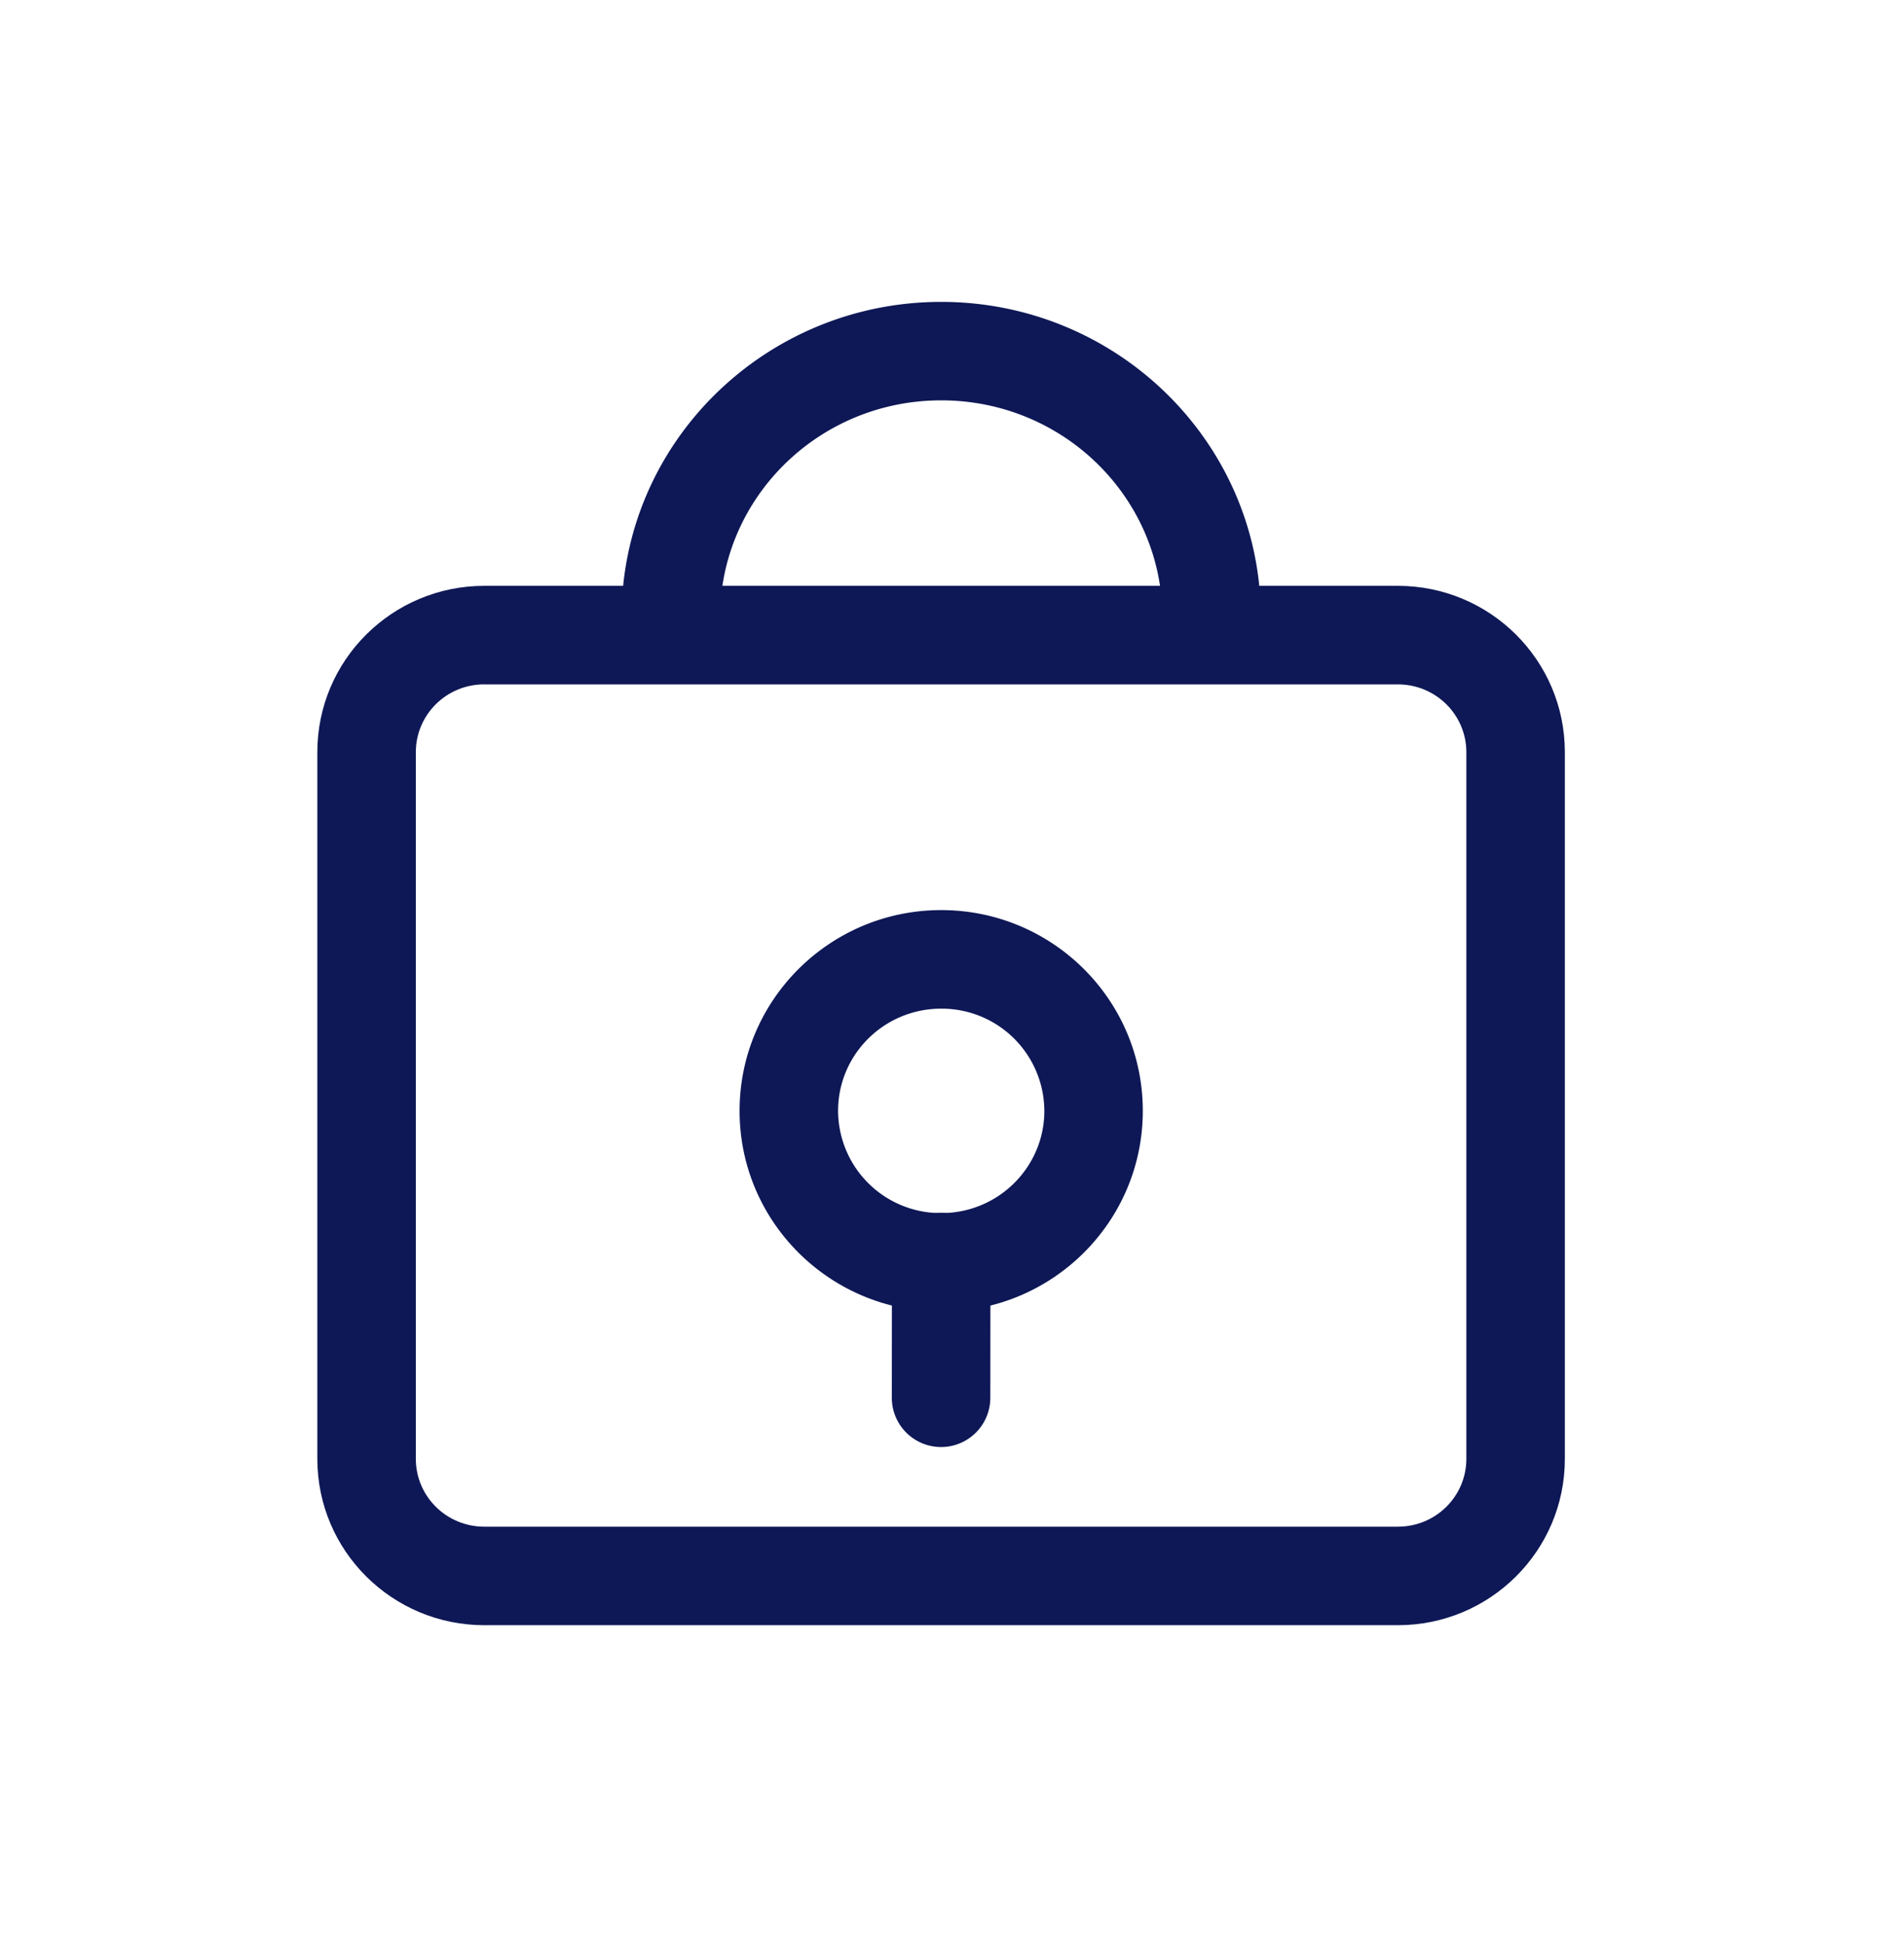 <svg xmlns="http://www.w3.org/2000/svg" fill="none" viewBox="0 0 48 49"><path fill="#0E1856" fill-rule="evenodd" d="M12.21 17.249c-.962 0-1.727.771-1.727 1.71V36.77c0 .939.765 1.71 1.728 1.71h23.028c.963 0 1.728-.771 1.728-1.71V18.96c0-.939-.765-1.71-1.728-1.71H12.211ZM8 18.959c0-2.324 1.891-4.193 4.21-4.193h23.03c2.319 0 4.21 1.87 4.21 4.193V36.77c0 2.324-1.891 4.193-4.21 4.193H12.21c-2.319 0-4.21-1.87-4.21-4.193V18.96Z" clip-rule="evenodd"/><path fill="#0E1856" fill-rule="evenodd" d="M23.728 25.423c-1.443 0-2.6 1.16-2.6 2.576a2.588 2.588 0 0 0 2.6 2.577c1.443 0 2.6-1.161 2.6-2.577a2.588 2.588 0 0 0-2.6-2.576Zm-5.083 2.576c0-2.801 2.283-5.06 5.083-5.06 2.8 0 5.082 2.259 5.082 5.06 0 2.801-2.282 5.06-5.082 5.06s-5.083-2.259-5.083-5.06Z" clip-rule="evenodd"/><path fill="#0E1856" fill-rule="evenodd" d="M23.729 30.57c.686 0 1.24.556 1.24 1.242l-.003 3.42a1.241 1.241 0 0 1-2.483-.002l.003-3.42c.001-.686.557-1.241 1.243-1.24ZM23.728 10.091c-3.096 0-5.575 2.469-5.575 5.469v.342H15.67v-.342c0-4.409 3.628-7.951 8.058-7.951s8.058 3.542 8.058 7.95v.343h-2.483v-.342c0-3-2.479-5.469-5.575-5.469Z" clip-rule="evenodd"/></svg>